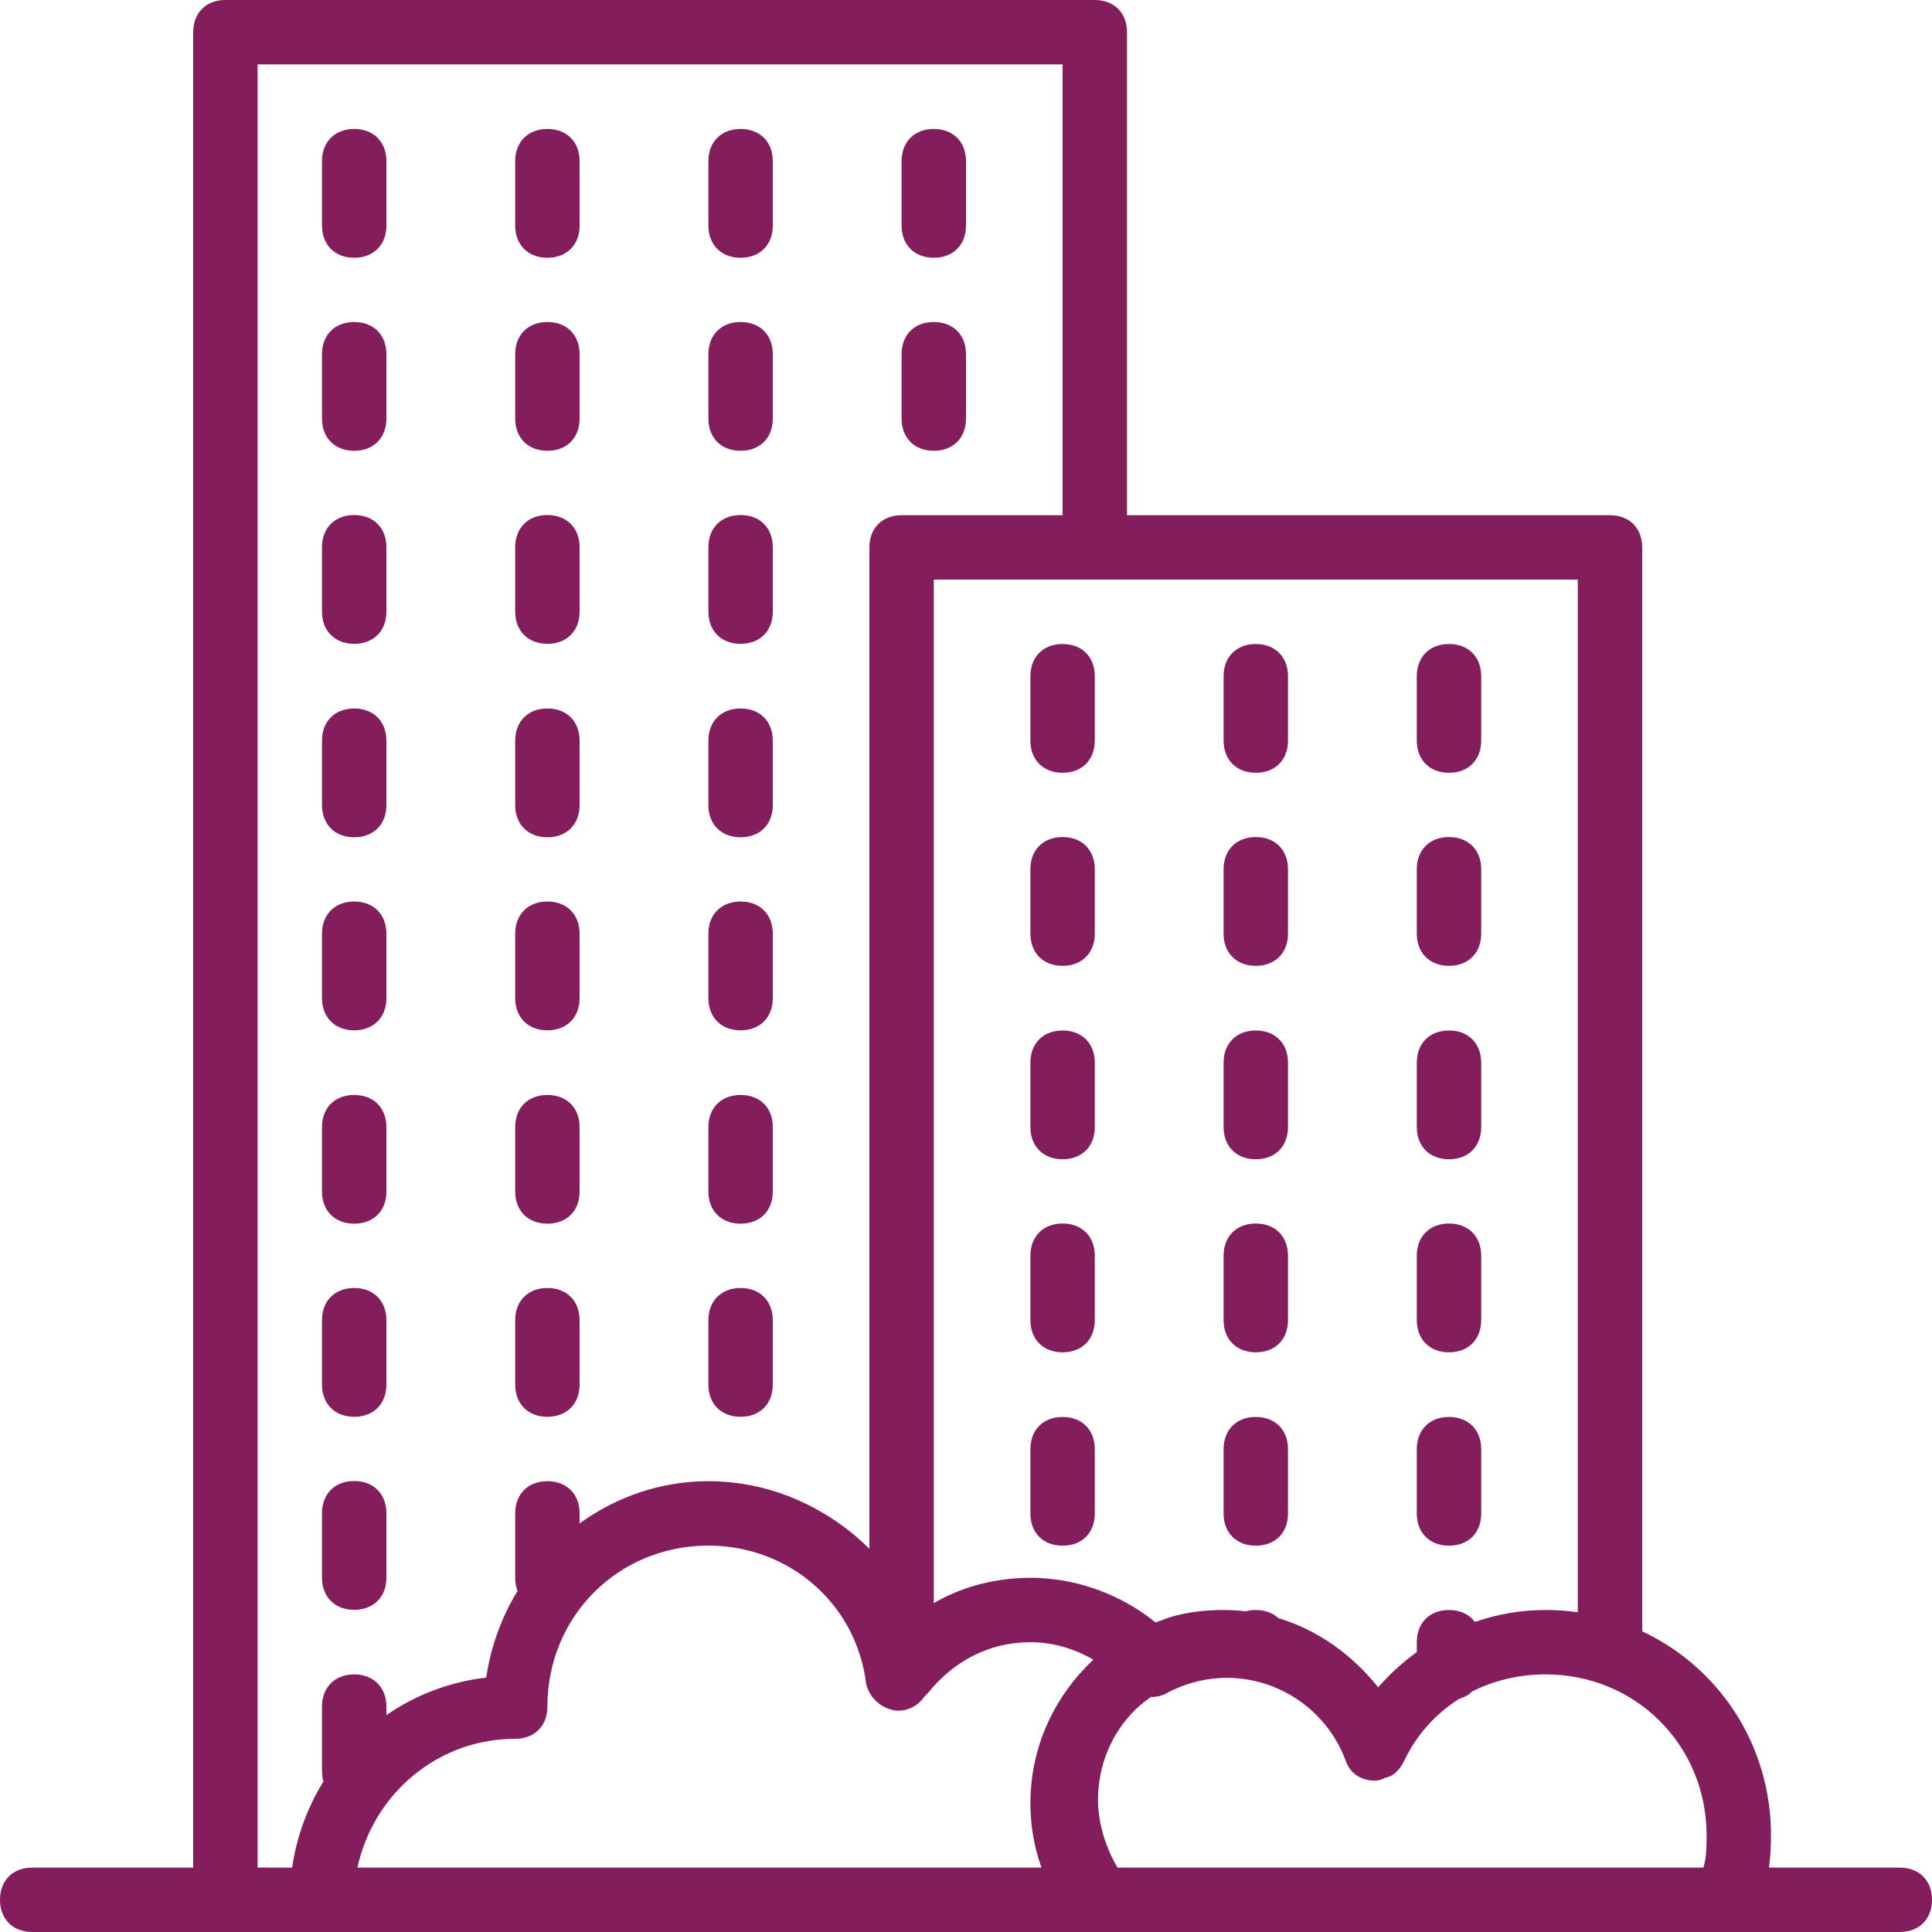<svg width="24" height="24" viewBox="0 0 24 24" fill="none" xmlns="http://www.w3.org/2000/svg">
<path d="M23.6 23.2H21.975C21.992 23.069 22 22.934 22 22.8C22 21.671 21.35 20.71 20.4 20.265V6.8C20.4 6.56 20.24 6.4 20 6.4H14V0.4C14 0.16 13.84 1.02979e-08 13.6 1.02979e-08H2.8C2.56 -4.68647e-05 2.4 0.16 2.4 0.4V23.2H0.4C0.16 23.2 0 23.36 0 23.6C0 23.84 0.16 24 0.4 24H2.8H4H13.6H21.48H23.6C23.84 24 24 23.84 24 23.6C24 23.36 23.84 23.2 23.6 23.2ZM19.6 20.028C19.469 20.01 19.336 20 19.2 20C18.898 20 18.602 20.051 18.322 20.148C18.252 20.055 18.14 20 18 20C17.76 20 17.6 20.16 17.6 20.4V20.523C17.448 20.632 17.308 20.756 17.18 20.895C17.159 20.916 17.14 20.938 17.12 20.96C16.789 20.546 16.362 20.246 15.879 20.1C15.81 20.036 15.714 20 15.6 20C15.555 20 15.514 20.006 15.475 20.016C15.385 20.006 15.293 20 15.2 20C14.949 20 14.667 20.032 14.438 20.125C14.41 20.135 14.382 20.145 14.354 20.155C14.078 19.93 13.754 19.769 13.414 19.68C13.41 19.679 13.406 19.678 13.403 19.677C13.373 19.669 13.343 19.662 13.313 19.656C13.289 19.65 13.264 19.646 13.24 19.641C13.229 19.639 13.219 19.637 13.208 19.635C13.182 19.631 13.156 19.627 13.13 19.623C13.119 19.622 13.107 19.62 13.095 19.619C13.072 19.616 13.048 19.613 13.024 19.611C13.006 19.609 12.988 19.608 12.971 19.607C12.952 19.605 12.933 19.604 12.914 19.603C12.876 19.601 12.838 19.6 12.8 19.6C12.771 19.6 12.741 19.601 12.712 19.602C12.693 19.602 12.674 19.603 12.655 19.604C12.648 19.605 12.64 19.605 12.632 19.606C12.268 19.63 11.91 19.733 11.6 19.915V7.2H13.6H19.6V20.028ZM3.2 0.8H13.2V6.4H11.2C10.96 6.4 10.8 6.56 10.8 6.8V19.24C10.596 19.036 10.36 18.863 10.103 18.727C10.081 18.715 10.058 18.703 10.035 18.692C10.026 18.688 10.017 18.683 10.008 18.679C9.722 18.54 9.412 18.449 9.087 18.415C9.083 18.415 9.078 18.415 9.073 18.414C9.036 18.41 8.998 18.407 8.96 18.405C8.95 18.404 8.94 18.404 8.929 18.403C8.886 18.401 8.843 18.4 8.8 18.4C8.205 18.4 7.653 18.596 7.2 18.925V18.8C7.2 18.56 7.04 18.4 6.8 18.4C6.56 18.4 6.4 18.56 6.4 18.8V19.6C6.4 19.66 6.41 19.715 6.429 19.764C6.232 20.087 6.097 20.452 6.04 20.84C5.58 20.893 5.158 21.058 4.8 21.306V21.2C4.8 20.96 4.64 20.8 4.4 20.8C4.16 20.8 4 20.96 4 21.2V22C4 22.047 4.006 22.09 4.018 22.13C3.82 22.451 3.685 22.814 3.629 23.2H3.2V0.8H3.2ZM6.218 21.608C6.226 21.608 6.234 21.607 6.242 21.607C6.263 21.605 6.284 21.603 6.305 21.602C6.337 21.601 6.368 21.6 6.4 21.6C6.64 21.6 6.8 21.44 6.8 21.2C6.8 20.08 7.68 19.2 8.8 19.2C9.8 19.2 10.64 19.92 10.76 20.92C10.787 21.028 10.851 21.117 10.939 21.177C10.945 21.18 10.95 21.184 10.956 21.188C10.962 21.191 10.968 21.195 10.975 21.199C10.99 21.207 11.005 21.214 11.021 21.221C11.022 21.221 11.022 21.221 11.023 21.221C11.041 21.229 11.06 21.235 11.08 21.24C11.08 21.24 11.08 21.24 11.08 21.24C11.104 21.248 11.131 21.251 11.159 21.25C11.291 21.252 11.413 21.18 11.48 21.08C11.48 21.08 11.48 21.08 11.48 21.08L11.52 21.04C11.84 20.64 12.28 20.4 12.8 20.4C13.07 20.4 13.34 20.476 13.582 20.617C13.105 21.066 12.835 21.651 12.803 22.276C12.801 22.317 12.8 22.359 12.8 22.4C12.8 22.678 12.846 22.945 12.938 23.2H4.44C4.627 22.339 5.34 21.688 6.218 21.608ZM13.882 23.2C13.729 22.942 13.64 22.636 13.64 22.36C13.64 21.918 13.814 21.519 14.114 21.228C14.171 21.175 14.232 21.126 14.297 21.081C14.36 21.082 14.422 21.069 14.48 21.04C15.36 20.56 16.4 21 16.72 21.88C16.76 22 16.88 22.12 17.08 22.12C17.118 22.12 17.16 22.108 17.202 22.086C17.302 22.07 17.382 21.996 17.44 21.88C17.595 21.55 17.835 21.288 18.127 21.103C18.19 21.086 18.244 21.055 18.287 21.012C18.562 20.874 18.874 20.8 19.2 20.8C20.32 20.8 21.2 21.68 21.2 22.8C21.2 22.92 21.2 23.08 21.16 23.2H13.882Z" fill="#831D5C"/>
<path d="M13.2 10.398C12.96 10.398 12.8 10.558 12.8 10.798V11.598C12.8 11.838 12.96 11.998 13.2 11.998C13.44 11.998 13.6 11.838 13.6 11.598V10.798C13.6 10.558 13.44 10.398 13.2 10.398Z" fill="#831D5C"/>
<path d="M13.2 17.602C12.96 17.602 12.8 17.762 12.8 18.002V18.802C12.8 19.042 12.96 19.201 13.2 19.201C13.44 19.201 13.6 19.042 13.6 18.802V18.002C13.6 17.762 13.44 17.602 13.2 17.602Z" fill="#831D5C"/>
<path d="M13.2 12.801C12.96 12.801 12.8 12.961 12.8 13.201V14.001C12.8 14.241 12.96 14.401 13.2 14.401C13.44 14.401 13.6 14.241 13.6 14.001V13.201C13.6 12.961 13.44 12.801 13.2 12.801Z" fill="#831D5C"/>
<path d="M13.2 15.199C12.96 15.199 12.8 15.359 12.8 15.599V16.399C12.8 16.639 12.96 16.799 13.2 16.799C13.44 16.799 13.6 16.639 13.6 16.399V15.599C13.6 15.359 13.44 15.199 13.2 15.199Z" fill="#831D5C"/>
<path d="M13.2 8C12.96 8 12.8 8.16 12.8 8.4V9.2C12.8 9.44 12.96 9.6 13.2 9.6C13.44 9.6 13.6 9.44 13.6 9.2V8.4C13.6 8.16 13.44 8 13.2 8Z" fill="#831D5C"/>
<path d="M15.6 11.998C15.84 11.998 16 11.838 16 11.598V10.798C16 10.558 15.84 10.398 15.6 10.398C15.36 10.398 15.2 10.558 15.2 10.798V11.598C15.2 11.838 15.36 11.998 15.6 11.998Z" fill="#831D5C"/>
<path d="M15.6 9.6C15.84 9.6 16 9.44 16 9.2V8.4C16 8.16 15.84 8 15.6 8C15.36 8 15.2 8.16 15.2 8.4V9.2C15.2 9.44 15.36 9.6 15.6 9.6Z" fill="#831D5C"/>
<path d="M15.6 14.401C15.84 14.401 16 14.241 16 14.001V13.201C16 12.961 15.84 12.801 15.6 12.801C15.36 12.801 15.2 12.961 15.2 13.201V14.001C15.2 14.241 15.36 14.401 15.6 14.401Z" fill="#831D5C"/>
<path d="M15.6 16.799C15.84 16.799 16 16.639 16 16.399V15.599C16 15.359 15.84 15.199 15.6 15.199C15.36 15.199 15.2 15.359 15.2 15.599V16.399C15.2 16.639 15.36 16.799 15.6 16.799Z" fill="#831D5C"/>
<path d="M15.6 19.201C15.84 19.201 16 19.042 16 18.802V18.002C16 17.762 15.84 17.602 15.6 17.602C15.36 17.602 15.2 17.762 15.2 18.002V18.802C15.2 19.042 15.36 19.201 15.6 19.201Z" fill="#831D5C"/>
<path d="M18 14.401C18.24 14.401 18.4 14.241 18.4 14.001V13.201C18.4 12.961 18.24 12.801 18 12.801C17.76 12.801 17.6 12.961 17.6 13.201V14.001C17.6 14.241 17.76 14.401 18 14.401Z" fill="#831D5C"/>
<path d="M18 11.998C18.24 11.998 18.4 11.838 18.4 11.598V10.798C18.4 10.558 18.24 10.398 18 10.398C17.76 10.398 17.6 10.558 17.6 10.798V11.598C17.6 11.838 17.76 11.998 18 11.998Z" fill="#831D5C"/>
<path d="M18 19.201C18.24 19.201 18.4 19.042 18.4 18.802V18.002C18.4 17.762 18.24 17.602 18 17.602C17.76 17.602 17.6 17.762 17.6 18.002V18.802C17.6 19.042 17.76 19.201 18 19.201Z" fill="#831D5C"/>
<path d="M18 16.799C18.24 16.799 18.4 16.639 18.4 16.399V15.599C18.4 15.359 18.24 15.199 18 15.199C17.76 15.199 17.6 15.359 17.6 15.599V16.399C17.6 16.639 17.76 16.799 18 16.799Z" fill="#831D5C"/>
<path d="M18 9.6C18.24 9.6 18.4 9.44 18.4 9.2V8.4C18.4 8.16 18.24 8 18 8C17.76 8 17.6 8.16 17.6 8.4V9.2C17.6 9.44 17.76 9.6 18 9.6Z" fill="#831D5C"/>
<path d="M4.4 15.201C4.64 15.201 4.8 15.042 4.8 14.802V14.002C4.8 13.761 4.64 13.602 4.4 13.602C4.16 13.602 4 13.761 4 14.002V14.802C4 15.041 4.16 15.201 4.4 15.201Z" fill="#831D5C"/>
<path d="M4.4 17.6C4.64 17.6 4.8 17.44 4.8 17.2V16.4C4.8 16.16 4.64 16 4.4 16C4.16 16 4 16.16 4 16.4V17.2C4 17.44 4.16 17.6 4.4 17.6Z" fill="#831D5C"/>
<path d="M4.4 19.998C4.64 19.998 4.8 19.838 4.8 19.598V18.798C4.8 18.558 4.64 18.398 4.4 18.398C4.16 18.398 4 18.558 4 18.798V19.598C4 19.838 4.16 19.998 4.4 19.998Z" fill="#831D5C"/>
<path d="M4.4 3.202C4.64 3.202 4.8 3.042 4.8 2.802V2.002C4.8 1.762 4.64 1.602 4.4 1.602C4.16 1.602 4 1.762 4 2.002V2.802C4 3.042 4.16 3.202 4.4 3.202Z" fill="#831D5C"/>
<path d="M4.4 5.6C4.64 5.6 4.8 5.44 4.8 5.2V4.4C4.8 4.16 4.64 4 4.4 4C4.16 4 4 4.16 4 4.4V5.2C4 5.44 4.16 5.6 4.4 5.6Z" fill="#831D5C"/>
<path d="M4.4 7.998C4.64 7.998 4.8 7.838 4.8 7.598V6.798C4.8 6.558 4.64 6.398 4.4 6.398C4.16 6.398 4 6.558 4 6.798V7.598C4 7.838 4.16 7.998 4.4 7.998Z" fill="#831D5C"/>
<path d="M4.4 10.401C4.64 10.401 4.8 10.241 4.8 10.001V9.201C4.8 8.961 4.64 8.801 4.4 8.801C4.16 8.801 4 8.961 4 9.201V10.001C4 10.241 4.16 10.401 4.4 10.401Z" fill="#831D5C"/>
<path d="M4.4 12.799C4.64 12.799 4.8 12.639 4.8 12.399V11.599C4.8 11.359 4.64 11.199 4.4 11.199C4.16 11.199 4 11.359 4 11.599V12.399C4 12.639 4.16 12.799 4.4 12.799Z" fill="#831D5C"/>
<path d="M6.8 5.6C7.04 5.6 7.2 5.44 7.2 5.2V4.4C7.2 4.16 7.04 4 6.8 4C6.56 4 6.4 4.16 6.4 4.4V5.2C6.4 5.44 6.56 5.6 6.8 5.6Z" fill="#831D5C"/>
<path d="M6.8 3.202C7.04 3.202 7.2 3.042 7.2 2.802V2.002C7.2 1.762 7.04 1.602 6.8 1.602C6.56 1.602 6.4 1.762 6.4 2.002V2.802C6.4 3.042 6.56 3.202 6.8 3.202Z" fill="#831D5C"/>
<path d="M6.8 10.401C7.04 10.401 7.2 10.241 7.2 10.001V9.201C7.2 8.961 7.04 8.801 6.8 8.801C6.56 8.801 6.4 8.961 6.4 9.201V10.001C6.4 10.241 6.56 10.401 6.8 10.401Z" fill="#831D5C"/>
<path d="M6.8 7.998C7.04 7.998 7.2 7.838 7.2 7.598V6.798C7.2 6.558 7.04 6.398 6.8 6.398C6.56 6.398 6.4 6.558 6.4 6.798V7.598C6.4 7.838 6.56 7.998 6.8 7.998Z" fill="#831D5C"/>
<path d="M6.8 12.799C7.04 12.799 7.2 12.639 7.2 12.399V11.599C7.2 11.359 7.04 11.199 6.8 11.199C6.56 11.199 6.4 11.359 6.4 11.599V12.399C6.4 12.639 6.56 12.799 6.8 12.799Z" fill="#831D5C"/>
<path d="M6.8 15.201C7.04 15.201 7.2 15.042 7.2 14.802V14.002C7.2 13.761 7.04 13.602 6.8 13.602C6.56 13.602 6.4 13.761 6.4 14.002V14.802C6.4 15.041 6.56 15.201 6.8 15.201Z" fill="#831D5C"/>
<path d="M6.8 17.6C7.04 17.6 7.2 17.44 7.2 17.2V16.4C7.2 16.16 7.04 16 6.8 16C6.56 16 6.4 16.16 6.4 16.4V17.2C6.4 17.44 6.56 17.6 6.8 17.6Z" fill="#831D5C"/>
<path d="M9.2 7.998C9.44 7.998 9.6 7.838 9.6 7.598V6.798C9.6 6.558 9.44 6.398 9.2 6.398C8.96 6.398 8.8 6.558 8.8 6.798V7.598C8.8 7.838 8.96 7.998 9.2 7.998Z" fill="#831D5C"/>
<path d="M9.2 5.6C9.44 5.6 9.6 5.44 9.6 5.2V4.4C9.6 4.16 9.44 4 9.2 4C8.96 4 8.8 4.16 8.8 4.4V5.2C8.8 5.44 8.96 5.6 9.2 5.6Z" fill="#831D5C"/>
<path d="M9.2 3.202C9.44 3.202 9.6 3.042 9.6 2.802V2.002C9.6 1.762 9.44 1.602 9.2 1.602C8.96 1.602 8.8 1.762 8.8 2.002V2.802C8.8 3.042 8.96 3.202 9.2 3.202Z" fill="#831D5C"/>
<path d="M9.2 17.6C9.44 17.6 9.6 17.44 9.6 17.2V16.4C9.6 16.16 9.44 16 9.2 16C8.96 16 8.8 16.16 8.8 16.4V17.2C8.8 17.44 8.96 17.6 9.2 17.6Z" fill="#831D5C"/>
<path d="M9.2 15.201C9.44 15.201 9.6 15.042 9.6 14.802V14.002C9.6 13.761 9.44 13.602 9.2 13.602C8.96 13.602 8.8 13.761 8.8 14.002V14.802C8.8 15.041 8.96 15.201 9.2 15.201Z" fill="#831D5C"/>
<path d="M9.2 12.799C9.44 12.799 9.6 12.639 9.6 12.399V11.599C9.6 11.359 9.44 11.199 9.2 11.199C8.96 11.199 8.8 11.359 8.8 11.599V12.399C8.8 12.639 8.96 12.799 9.2 12.799Z" fill="#831D5C"/>
<path d="M9.2 10.401C9.44 10.401 9.6 10.241 9.6 10.001V9.201C9.6 8.961 9.44 8.801 9.2 8.801C8.96 8.801 8.8 8.961 8.8 9.201V10.001C8.8 10.241 8.96 10.401 9.2 10.401Z" fill="#831D5C"/>
<path d="M11.6 5.6C11.84 5.6 12 5.44 12 5.2V4.4C12 4.16 11.84 4 11.6 4C11.36 4 11.2 4.16 11.2 4.4V5.2C11.2 5.44 11.36 5.6 11.6 5.6Z" fill="#831D5C"/>
<path d="M11.6 3.202C11.84 3.202 12 3.042 12 2.802V2.002C12 1.762 11.84 1.602 11.6 1.602C11.36 1.602 11.2 1.762 11.2 2.002V2.802C11.2 3.042 11.36 3.202 11.6 3.202Z" fill="#831D5C"/>
</svg>
